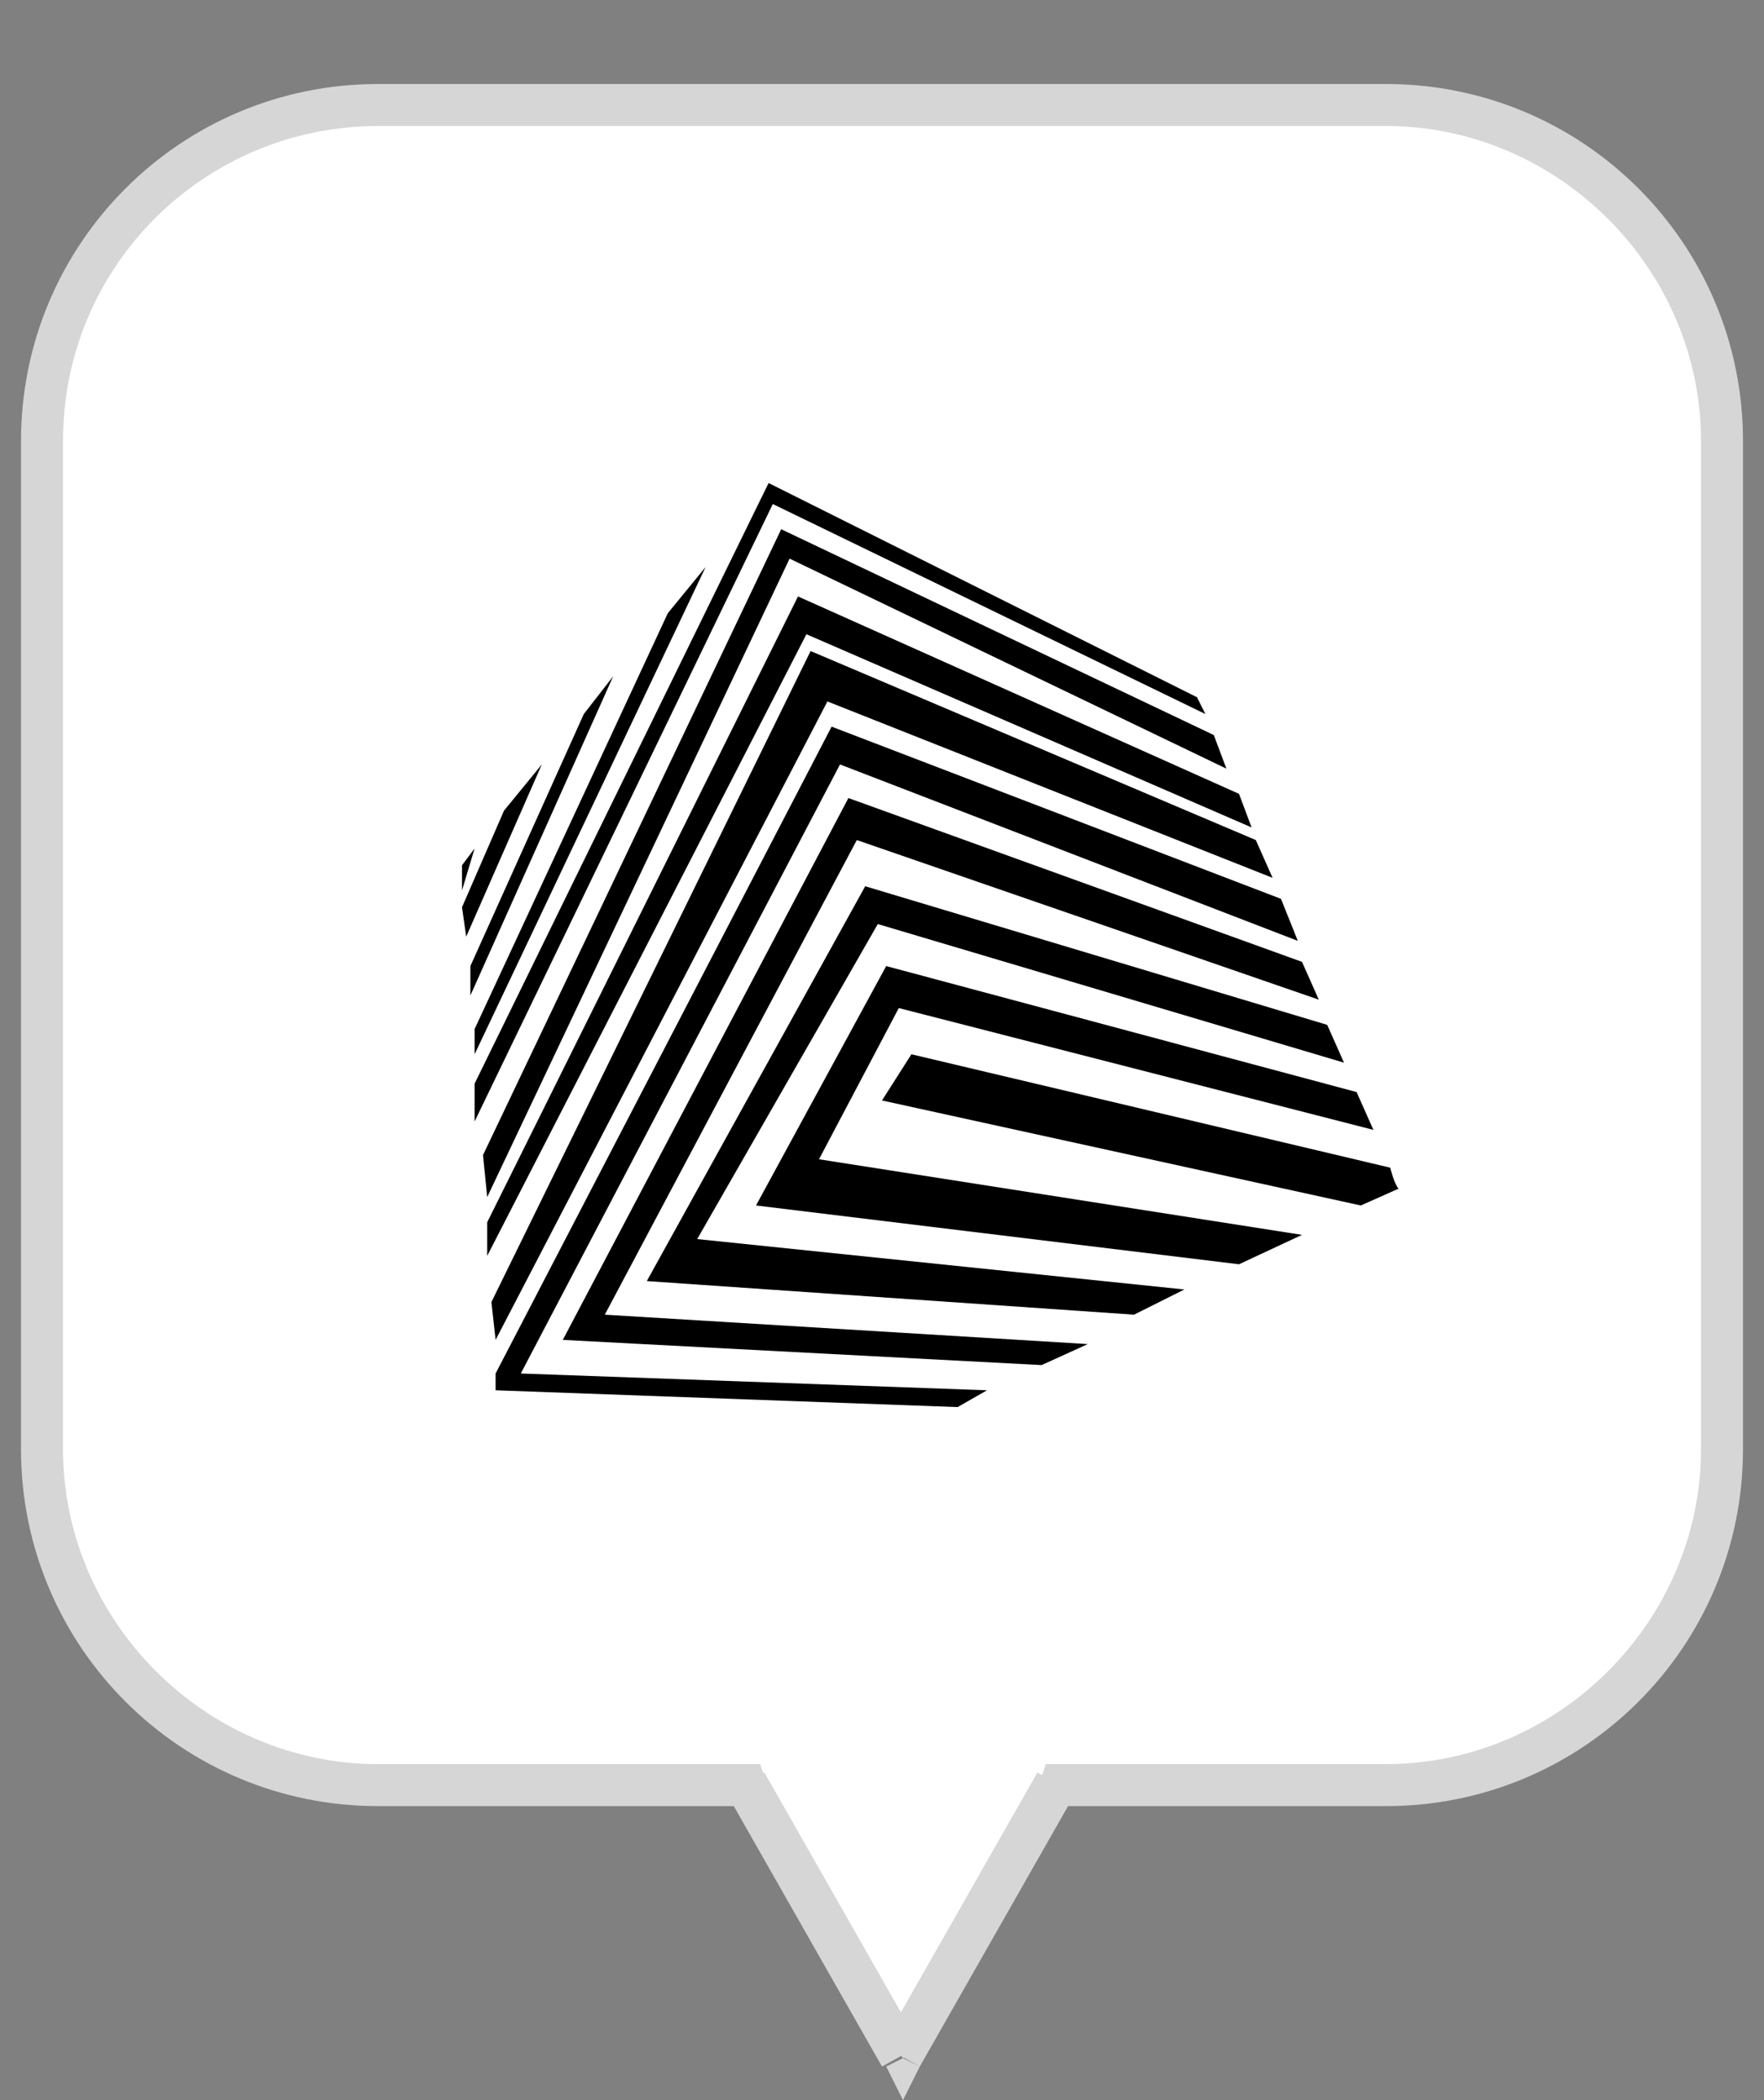 <svg xmlns="http://www.w3.org/2000/svg" width="42" height="50" style="enable-background:new 0 0 42 50" xml:space="preserve"><rect width="100%" height="100%" fill="#808080" stroke="none"/><path d="M9 2.5c-4.4 0-8 3.6-8 8v24c0 4.4 3.6 8 8 8h8.8l3.7 6.5 3.7-6.5H33c4.4 0 8-3.6 8-8v-24c0-4.4-3.6-8-8-8H9z" style="fill-rule:evenodd;clip-rule:evenodd;fill:#fff"/><path d="m17.8 42.5.4-.2-.1-.3h-.3v.5zm3.7 6.5-.4.2.4.8.4-.8-.4-.2zm3.7-6.5V42h-.3l-.1.3.4.2zm-23.7-32C1.5 6.3 4.9 3 9 3V2C4.3 2 .5 5.8.5 10.5h1zm0 24v-24h-1v24h1zM9 42c-4.1 0-7.5-3.4-7.5-7.5h-1C.5 39.2 4.3 43 9 43v-1zm8.8 0H9v1h8.8v-1zm4.1 6.7-3.7-6.5-.9.5 3.7 6.5.9-.5zm2.8-6.5L21 48.7l.9.5 3.7-6.5-.9-.5zM33 42h-7.8v1H33v-1zm7.5-7.5c0 4.1-3.4 7.5-7.5 7.5v1c4.7 0 8.5-3.8 8.5-8.5h-1zm0-24v24h1v-24h-1zM33 3c4.1 0 7.5 3.4 7.5 7.5h1C41.5 5.8 37.7 2 33 2v1zM9 3h24V2H9v1z" style="fill:#d6d6d6"/><path d="m20 18.2 10.9 4.2-.4-1-10.7-4.1-8 15.4v.4l11 .4.7-.4-11.1-.4L20 18.2z"/><path d="m30.3 20.9-.4-.9-10.6-4.5L11.7 31l.1.9 7.9-15.2 10.6 4.2z"/><path d="m29.8 19.7-.3-.8L19 14.2l-7.4 14.9v.8l7.6-14.8 10.6 4.6z"/><path d="m29.2 18.3-.3-.8-10.3-4.9-7.1 14.9.1 1 7.2-15.2 10.4 5z"/><path d="m28.7 17-.2-.4-10.2-5.1-7 14.3v.9L18.4 12l10.3 5zm-12.8-2.4-4.6 9.9v.6l5.5-11.6-.9 1.1zm-2 2.4-2.7 6v.7l3.4-7.6-.7.9zM12 19.3l-1 2.3.1.7 1.8-4.1-.9 1.1zm-1 1.3v.6l.3-1-.3.4z"/><path d="m20.4 20 11 3.8-.4-.9L20.2 19l-6.8 12.9 11.4.6 1.1-.5-11.5-.7 6-11.3z"/><path d="M20.9 22 32 25.3l-.4-.9-11-3.3-5.2 9.4 11.6.8 1.2-.6-11.6-1.2 4.3-7.5z"/><path d="m21.4 24 11.3 2.9-.4-.9-11.2-3-3.1 5.7 11.5 1.4 1.5-.7-11.5-1.8 1.9-3.6z"/><path d="m33.1 27.8-11.4-2.7-.7 1.1 11.4 2.5.9-.4c-.1-.1-.2-.5-.2-.5z"/></svg>